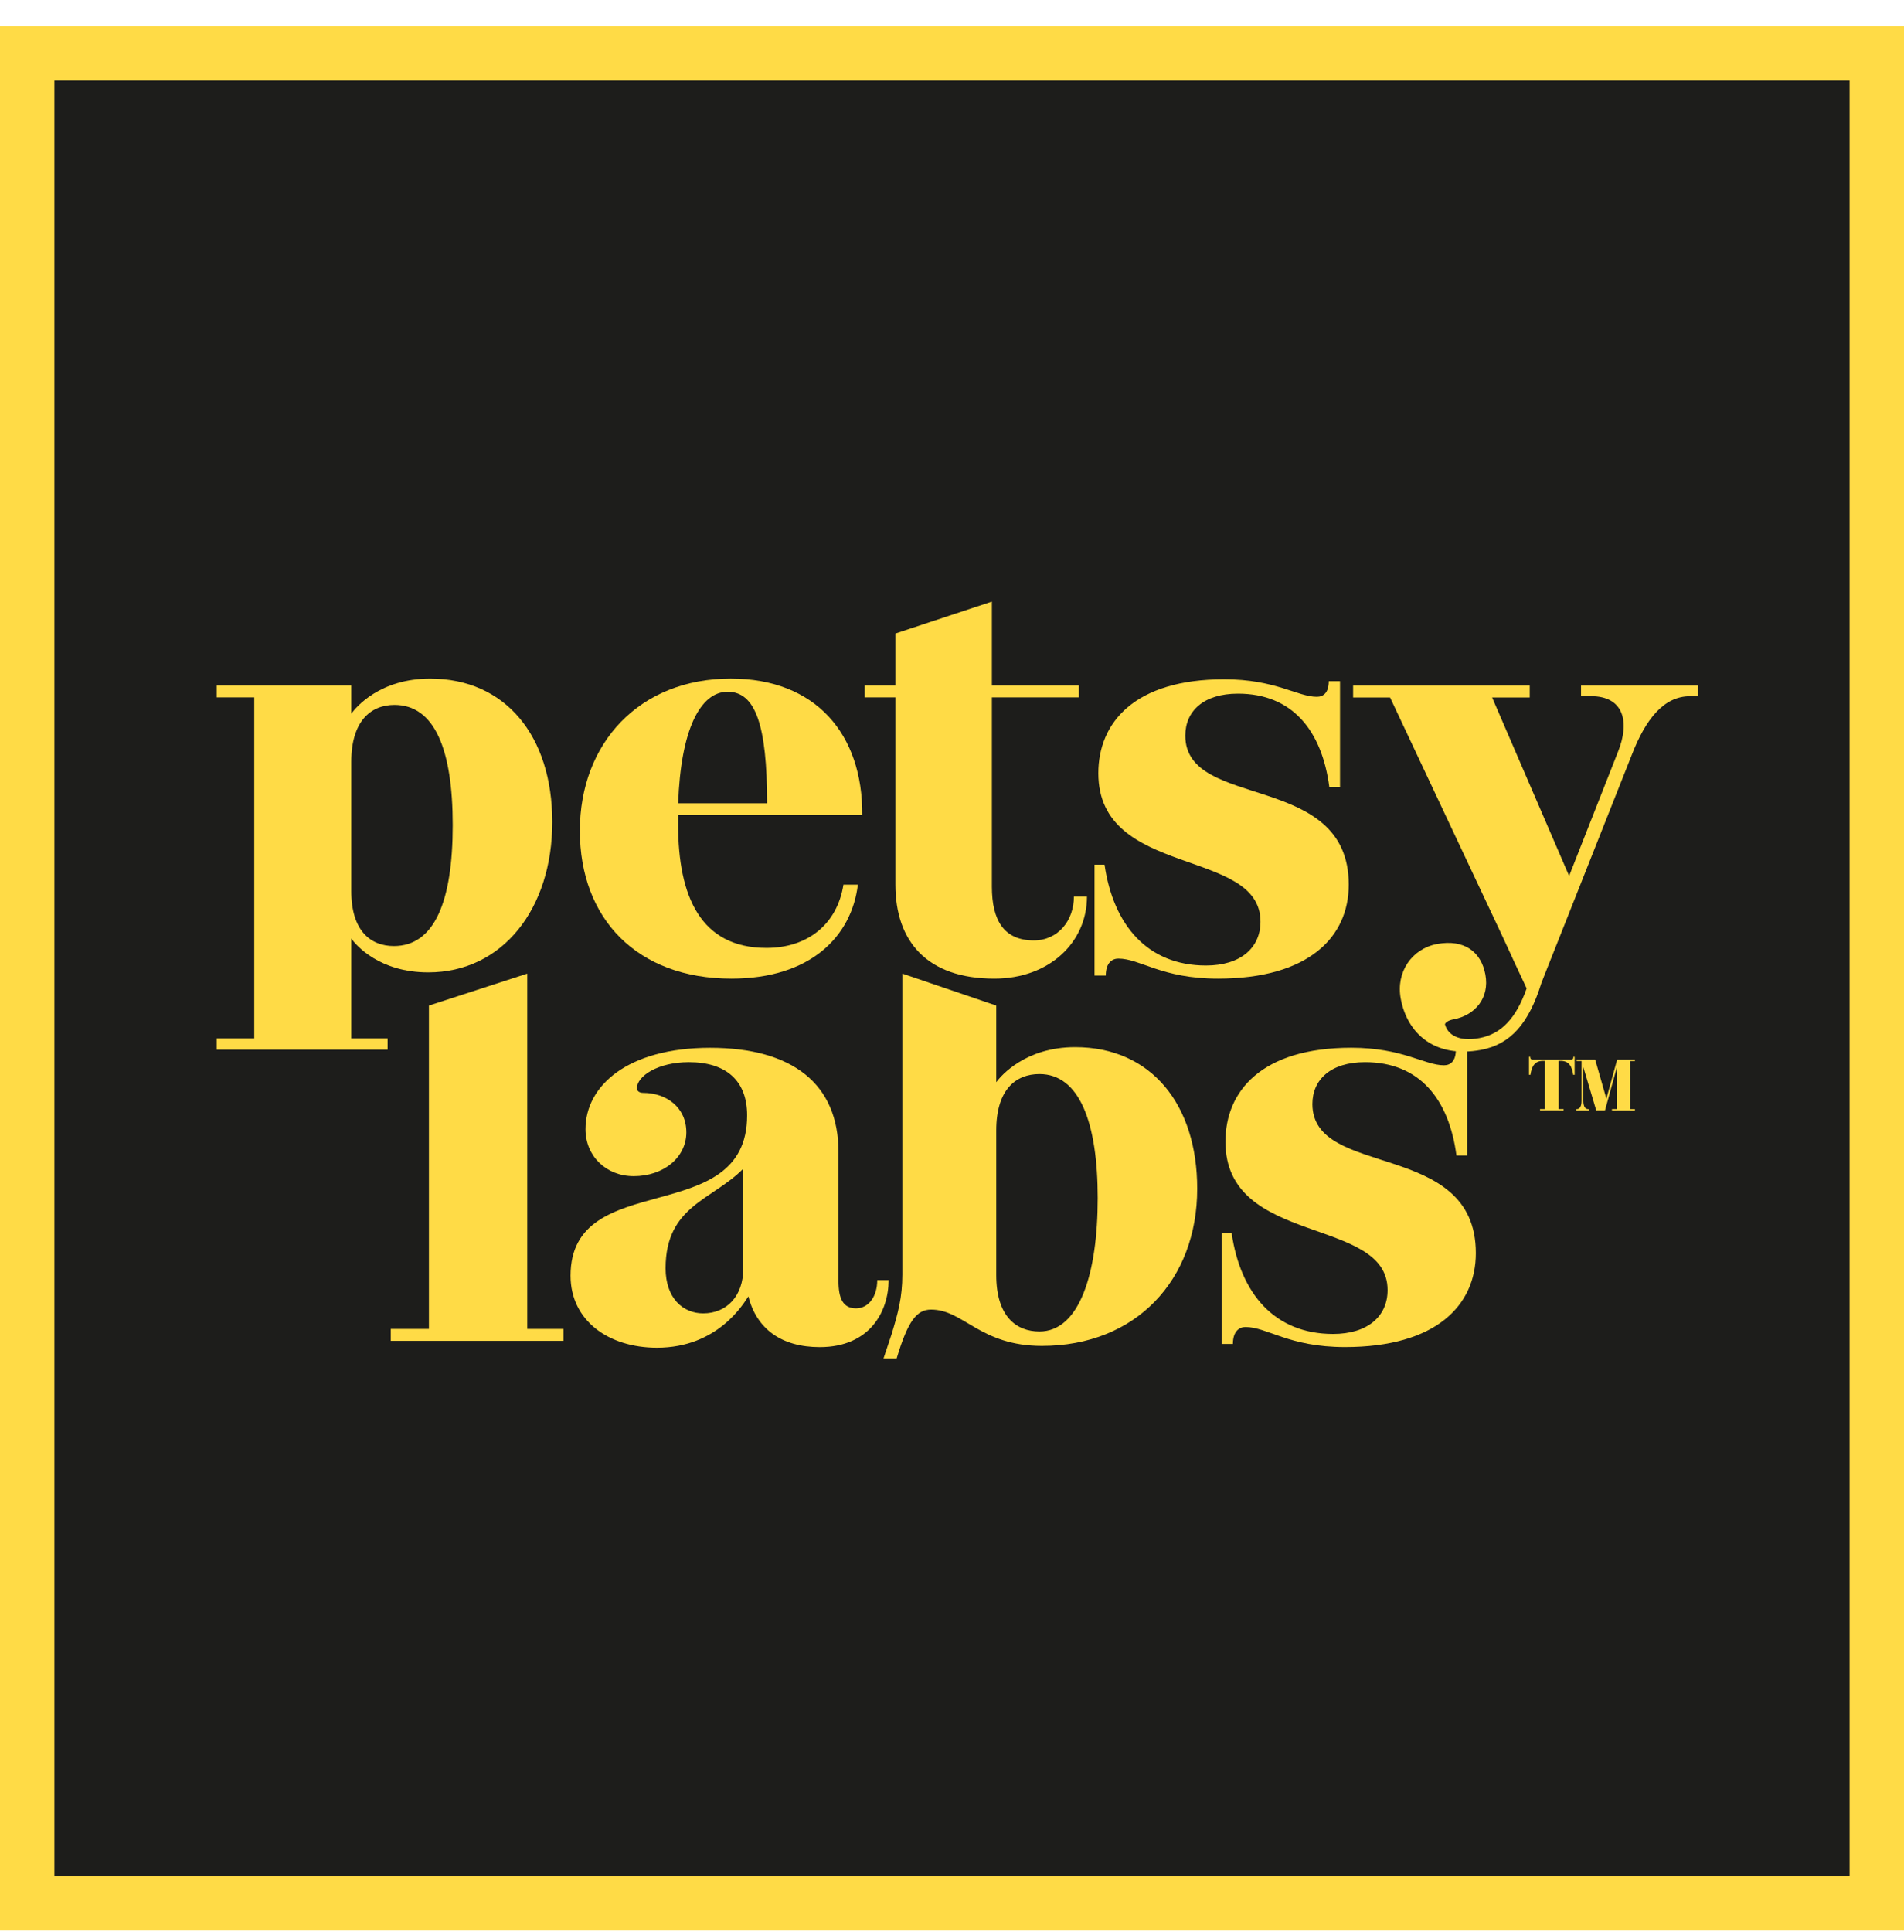 <svg width="70" height="71" viewBox="0 0 70 71" fill="none" xmlns="http://www.w3.org/2000/svg">
<rect x="1" y="1.958" width="68" height="68" fill="#1D1D1B"/>
<path d="M7.967 38.579V38.163H9.348V25.632H7.967V25.195H12.915V26.231C13.101 25.977 13.975 24.942 15.815 24.942C18.577 24.942 20.305 27.039 20.305 30.214C20.305 33.39 18.486 35.738 15.746 35.738C13.951 35.738 13.098 34.749 12.915 34.495V38.163H14.251V38.579H7.967ZM12.915 32.746C12.915 34.219 13.629 34.771 14.482 34.771C15.979 34.771 16.645 33.114 16.645 30.328C16.645 27.543 15.977 25.908 14.503 25.908C13.629 25.908 12.915 26.507 12.915 28.002V32.744V32.746Z" fill="#FFDB46"/>
<path d="M31.54 32.515C31.309 34.426 29.79 35.968 26.89 35.968C23.415 35.968 21.319 33.758 21.319 30.535C21.319 27.312 23.506 24.941 26.867 24.941C29.976 24.941 31.725 26.966 31.701 29.96H24.932V30.305C24.932 32.953 25.762 34.84 28.179 34.84C29.698 34.84 30.781 33.965 31.01 32.515H31.54ZM28.203 29.523C28.203 26.623 27.765 25.425 26.753 25.425C25.74 25.425 25.027 26.83 24.934 29.523H28.203Z" fill="#FFDB46"/>
<path d="M39.963 32.953C39.963 34.633 38.582 35.968 36.557 35.968C34.071 35.968 32.92 34.588 32.92 32.515V25.632H31.792V25.195H32.92V23.284L36.467 22.11V25.195H39.666V25.632H36.467V32.584C36.467 33.851 36.928 34.564 38.009 34.564C38.907 34.564 39.483 33.827 39.483 32.953H39.965H39.963Z" fill="#FFDB46"/>
<path d="M48.873 28.924C48.598 26.851 47.516 25.494 45.513 25.494C44.246 25.494 43.578 26.138 43.578 27.037C43.578 29.799 49.587 28.325 49.587 32.515C49.587 34.426 48.137 35.968 44.776 35.968C42.704 35.968 41.922 35.232 41.116 35.232C40.885 35.232 40.655 35.393 40.655 35.854H40.241V31.78H40.609C40.933 34.014 42.197 35.486 44.339 35.486C45.605 35.486 46.342 34.842 46.342 33.874C46.342 31.136 40.381 32.287 40.381 28.42C40.381 26.554 41.717 24.966 45.008 24.966C46.896 24.966 47.702 25.61 48.415 25.61C48.645 25.61 48.852 25.472 48.852 25.035H49.266V28.926H48.873V28.924Z" fill="#FFDB46"/>
<path d="M56.62 40.813V40.762H56.801V38.99H56.732C56.431 38.99 56.312 39.184 56.267 39.503H56.214V38.841H56.261C56.259 38.91 56.285 38.943 56.338 38.943H57.768C57.822 38.943 57.849 38.912 57.845 38.841H57.892V39.503H57.839C57.794 39.182 57.676 38.99 57.374 38.99H57.305V40.762H57.486V40.813H56.618H56.62Z" fill="#FFDB46"/>
<path d="M59.264 40.813V40.762H59.443V39.233C59.299 39.759 59.149 40.289 59.008 40.813H58.686L58.212 39.221V40.456C58.212 40.675 58.288 40.764 58.379 40.764H58.408V40.815H57.95V40.764H57.979C58.07 40.764 58.146 40.675 58.146 40.456V38.996H57.967V38.943H58.647L59.059 40.381L59.455 38.943H60.108V38.996H59.929V40.764H60.108V40.815H59.264V40.813Z" fill="#FFDB46"/>
<path d="M32.253 47.05C32.253 47.625 31.953 48.086 31.471 48.086C30.988 48.086 30.827 47.718 30.827 47.074V42.332C30.827 39.846 29.146 38.51 26.107 38.51C23.067 38.51 21.526 39.914 21.526 41.502C21.526 42.491 22.287 43.228 23.299 43.228C24.404 43.228 25.234 42.536 25.234 41.617C25.234 40.697 24.497 40.167 23.646 40.167C23.484 40.167 23.415 40.074 23.415 40.005C23.415 39.544 24.198 39.038 25.326 39.038C26.684 39.038 27.468 39.706 27.468 40.994C27.468 45.206 20.977 42.882 20.977 46.886C20.977 48.543 22.381 49.534 24.154 49.534C26.386 49.534 27.332 47.922 27.515 47.647C27.814 48.844 28.734 49.512 30.139 49.512C31.981 49.512 32.67 48.2 32.67 47.05H32.257H32.253ZM27.326 46.636C27.326 47.625 26.727 48.271 25.852 48.271C25.116 48.271 24.471 47.72 24.471 46.614C24.471 44.311 26.197 44.105 27.326 42.954V46.638V46.636Z" fill="#FFDB46"/>
<path d="M48.251 40.58C48.251 39.682 48.919 39.038 50.186 39.038C52.189 39.038 53.271 40.395 53.547 42.468H53.938V38.577H53.525C53.525 39.014 53.318 39.152 53.087 39.152C52.374 39.152 51.569 38.508 49.681 38.508C46.389 38.508 45.054 40.096 45.054 41.961C45.054 45.828 51.015 44.678 51.015 47.416C51.015 48.383 50.278 49.028 49.012 49.028C46.87 49.028 45.606 47.554 45.282 45.322H44.914V49.396H45.328C45.328 48.935 45.558 48.773 45.789 48.773C46.594 48.773 47.376 49.51 49.449 49.51C52.81 49.51 54.26 47.968 54.26 46.057C54.26 41.867 48.251 43.34 48.251 40.578V40.58Z" fill="#FFDB46"/>
<path d="M19.385 48.844V37.806V38.222V35.783L15.77 36.958V38.222V37.806V48.844H14.367V49.282H20.72V48.844H19.385Z" fill="#FFDB46"/>
<path d="M39.528 38.486C37.71 38.486 36.812 39.522 36.628 39.775V36.958L33.175 35.783V46.843C33.175 47.694 33.013 48.269 32.783 49.03L32.483 49.928H32.966C33.38 48.547 33.703 48.132 34.233 48.132C35.43 48.132 36.027 49.467 38.307 49.467C41.76 49.467 44.016 47.05 44.016 43.689C44.016 40.604 42.335 38.486 39.526 38.486H39.528ZM38.216 48.937C37.365 48.937 36.628 48.386 36.628 46.864V41.548C36.628 40.051 37.341 39.475 38.216 39.475C39.69 39.475 40.358 41.27 40.358 44.034C40.358 46.798 39.69 48.937 38.216 48.937Z" fill="#FFDB46"/>
<path d="M58.127 25.195V25.587H58.495C59.715 25.587 59.922 26.554 59.484 27.636L57.689 32.194L54.858 25.634H56.24V25.197H49.748V25.634H51.106L55.032 33.975L55.162 34.251L55.507 34.995L55.517 35.015L55.656 35.321L56.127 36.327C55.745 37.414 55.205 38.002 54.39 38.153C53.619 38.297 53.218 38.021 53.123 37.641C53.157 37.564 53.261 37.498 53.442 37.464C54.234 37.316 54.77 36.678 54.61 35.817C54.455 34.98 53.828 34.511 52.833 34.696C51.906 34.869 51.317 35.728 51.498 36.701C51.742 38.013 52.774 38.898 54.449 38.587C55.546 38.382 56.212 37.602 56.669 36.13L56.889 35.571L57.26 34.639L59.99 27.752C60.497 26.44 61.164 25.589 62.132 25.589H62.431V25.197H58.127V25.195Z" fill="#FFDB46"/>
<rect x="1" y="1.958" width="68" height="68" stroke="#FFDB46" stroke-width="2"/>
</svg>
